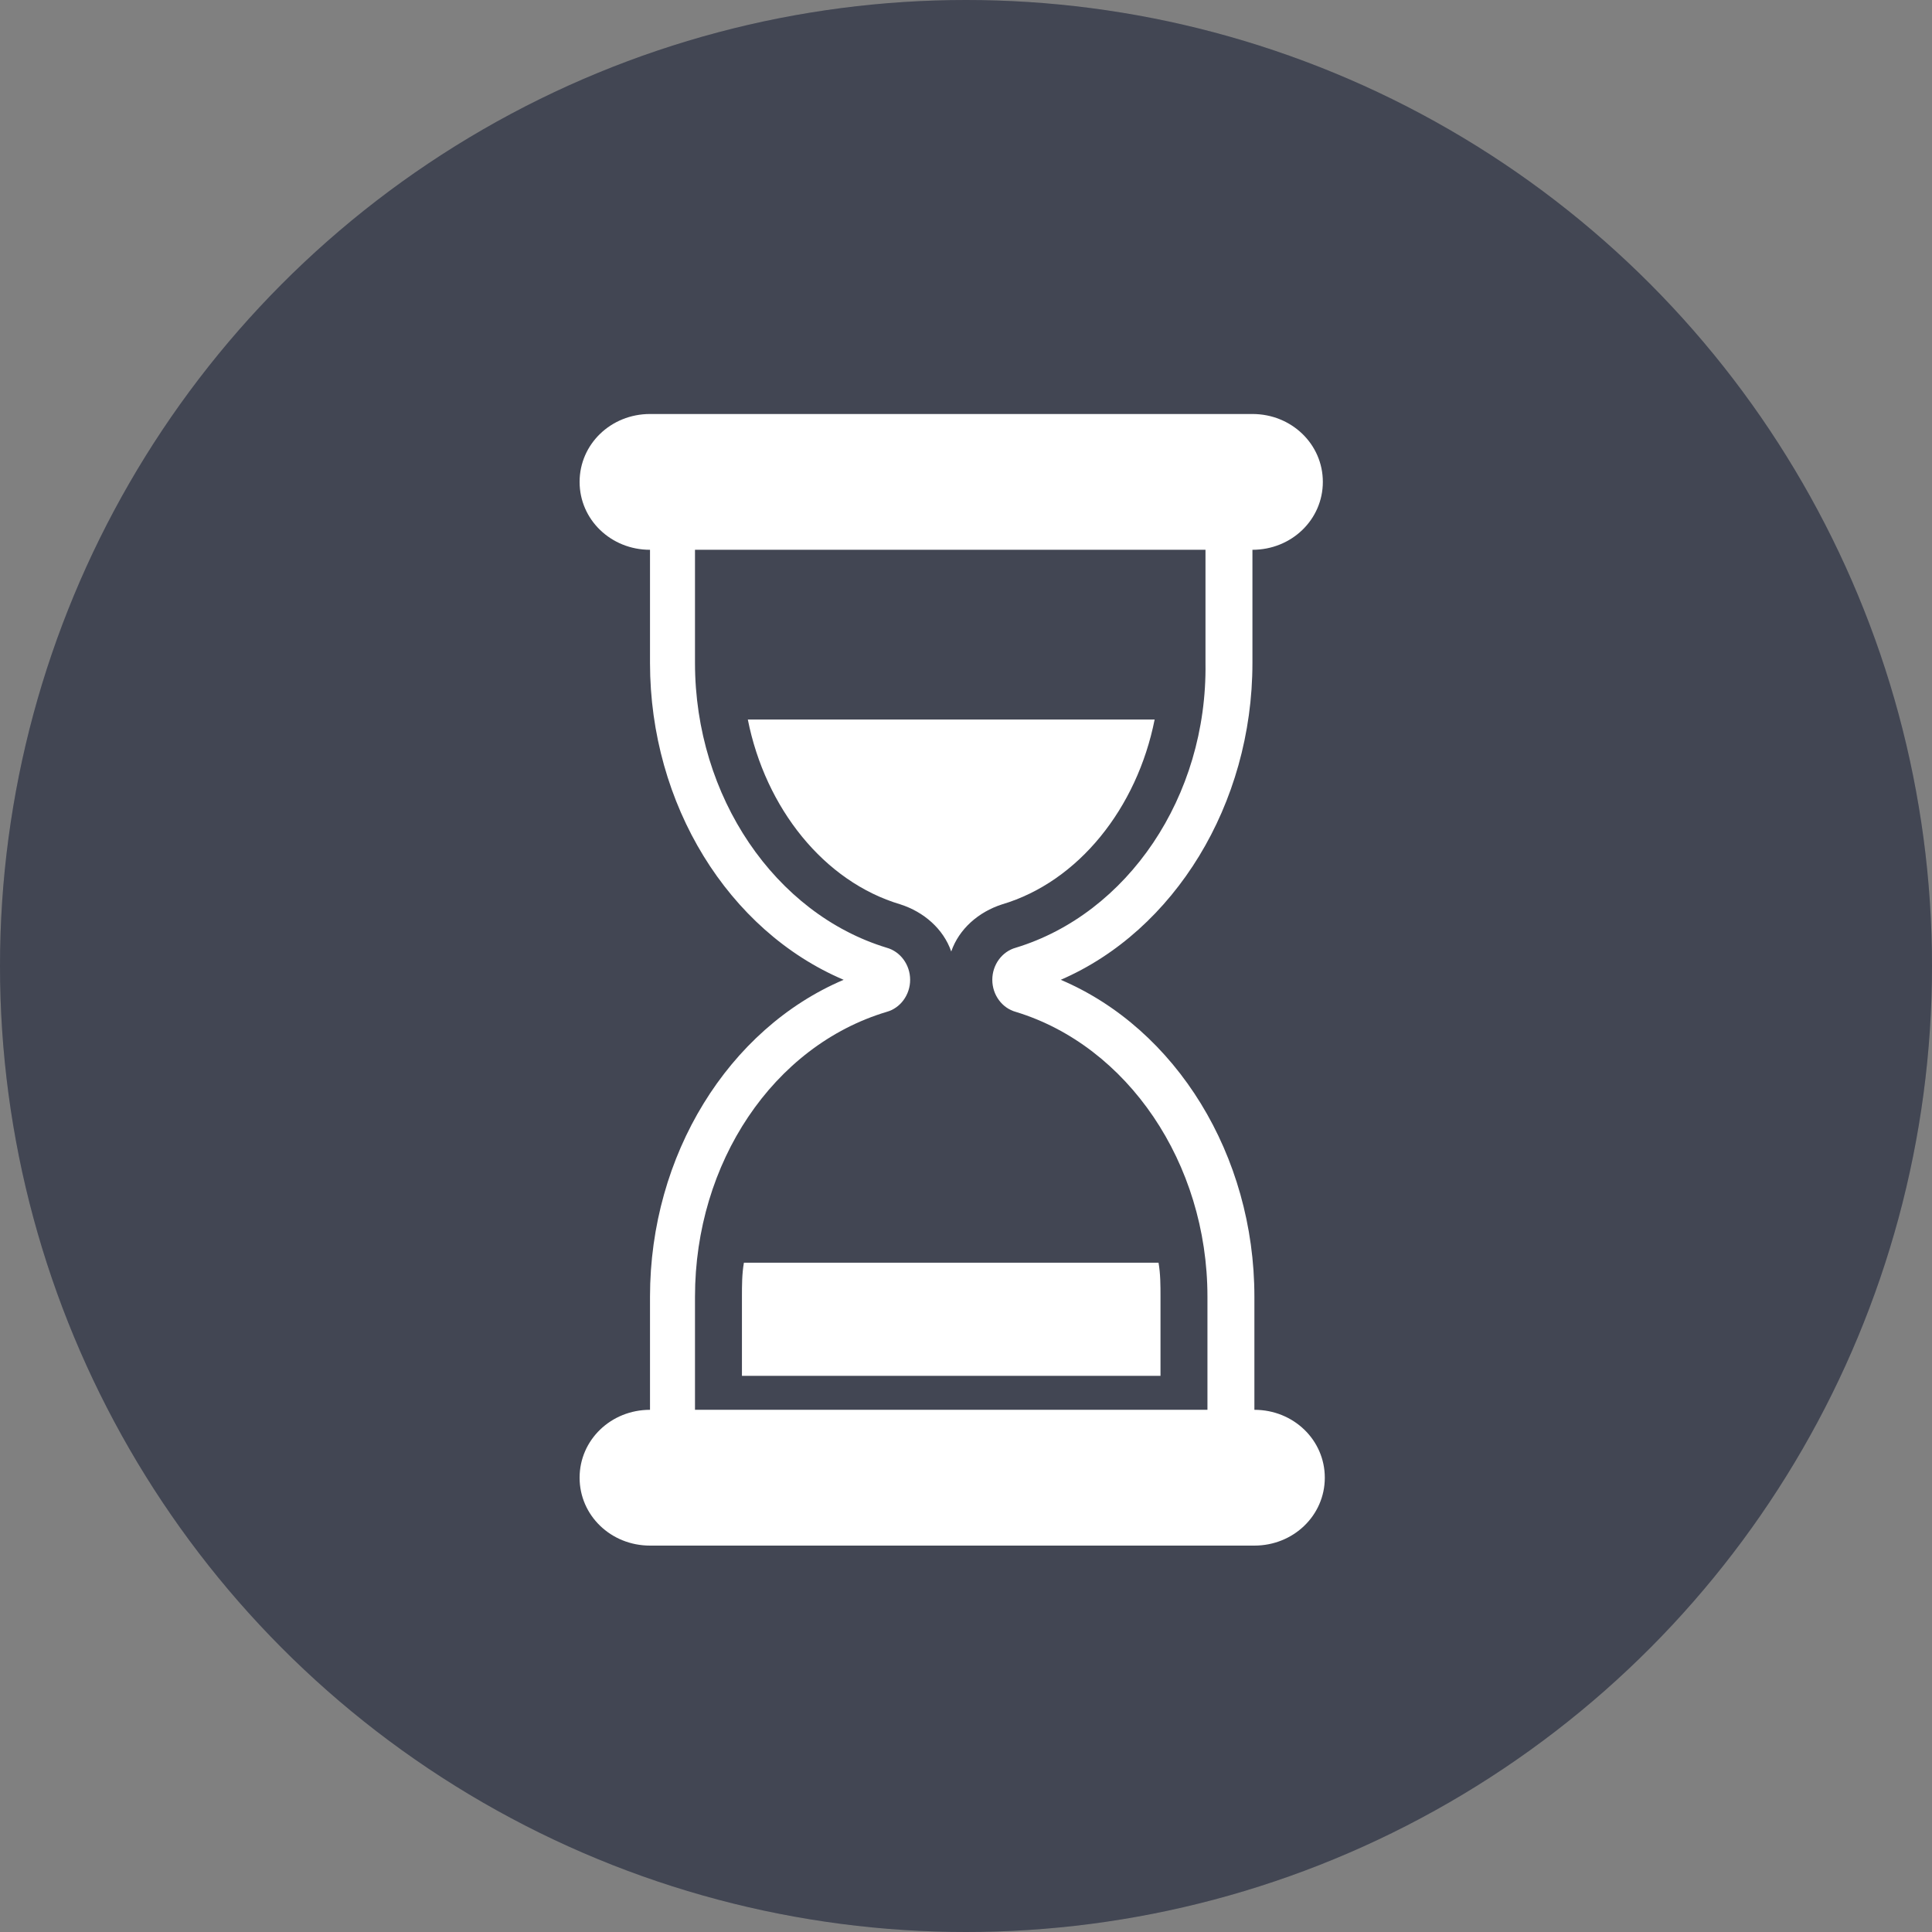<svg width="70" height="70" viewBox="0 0 70 70" fill="none" xmlns="http://www.w3.org/2000/svg">
<rect x="0" y="0" width="70" height="70" fill="#808080" stroke="none"/>
<circle cx="35" cy="35" r="35" fill="#525768"/>
<circle cx="35" cy="35" r="35" fill="black" fill-opacity="0.2"/>
<path d="M45.378 24.02V19.92C46.795 19.92 47.929 18.827 47.929 17.46C47.929 16.093 46.795 15 45.378 15H23.551C22.134 15 21 16.093 21 17.46C21 18.827 22.134 19.92 23.551 19.92V24.02C23.551 29.145 26.386 33.723 30.567 35.5C26.386 37.277 23.551 41.855 23.551 46.98V51.08C22.134 51.08 21 52.173 21 53.54C21 54.907 22.134 56 23.551 56H45.449C46.866 56 48 54.907 48 53.54C48 52.173 46.866 51.08 45.449 51.08V46.98C45.449 41.855 42.614 37.277 38.433 35.5C42.543 33.723 45.378 29.145 45.378 24.02ZM36.803 34.338C36.307 34.475 35.953 34.953 35.953 35.5C35.953 36.047 36.307 36.525 36.803 36.662C40.843 37.892 43.748 42.128 43.748 46.98V51.08H25.181V46.98C25.181 42.128 28.016 37.892 32.126 36.662C32.622 36.525 32.976 36.047 32.976 35.5C32.976 34.953 32.622 34.475 32.126 34.338C28.087 33.108 25.181 28.872 25.181 24.02V19.92H43.677V24.02C43.748 28.872 40.843 33.108 36.803 34.338V34.338ZM26.953 45.75H41.976C42.047 46.16 42.047 46.57 42.047 46.98V49.85H26.882V46.98C26.882 46.57 26.882 46.16 26.953 45.75V45.75ZM27.095 26.07H41.835C41.197 29.282 39.071 31.947 36.307 32.767C35.457 33.04 34.748 33.655 34.465 34.475C34.181 33.655 33.472 33.04 32.622 32.767C29.858 31.947 27.732 29.282 27.095 26.07V26.07Z" fill="white"/>
</svg>
